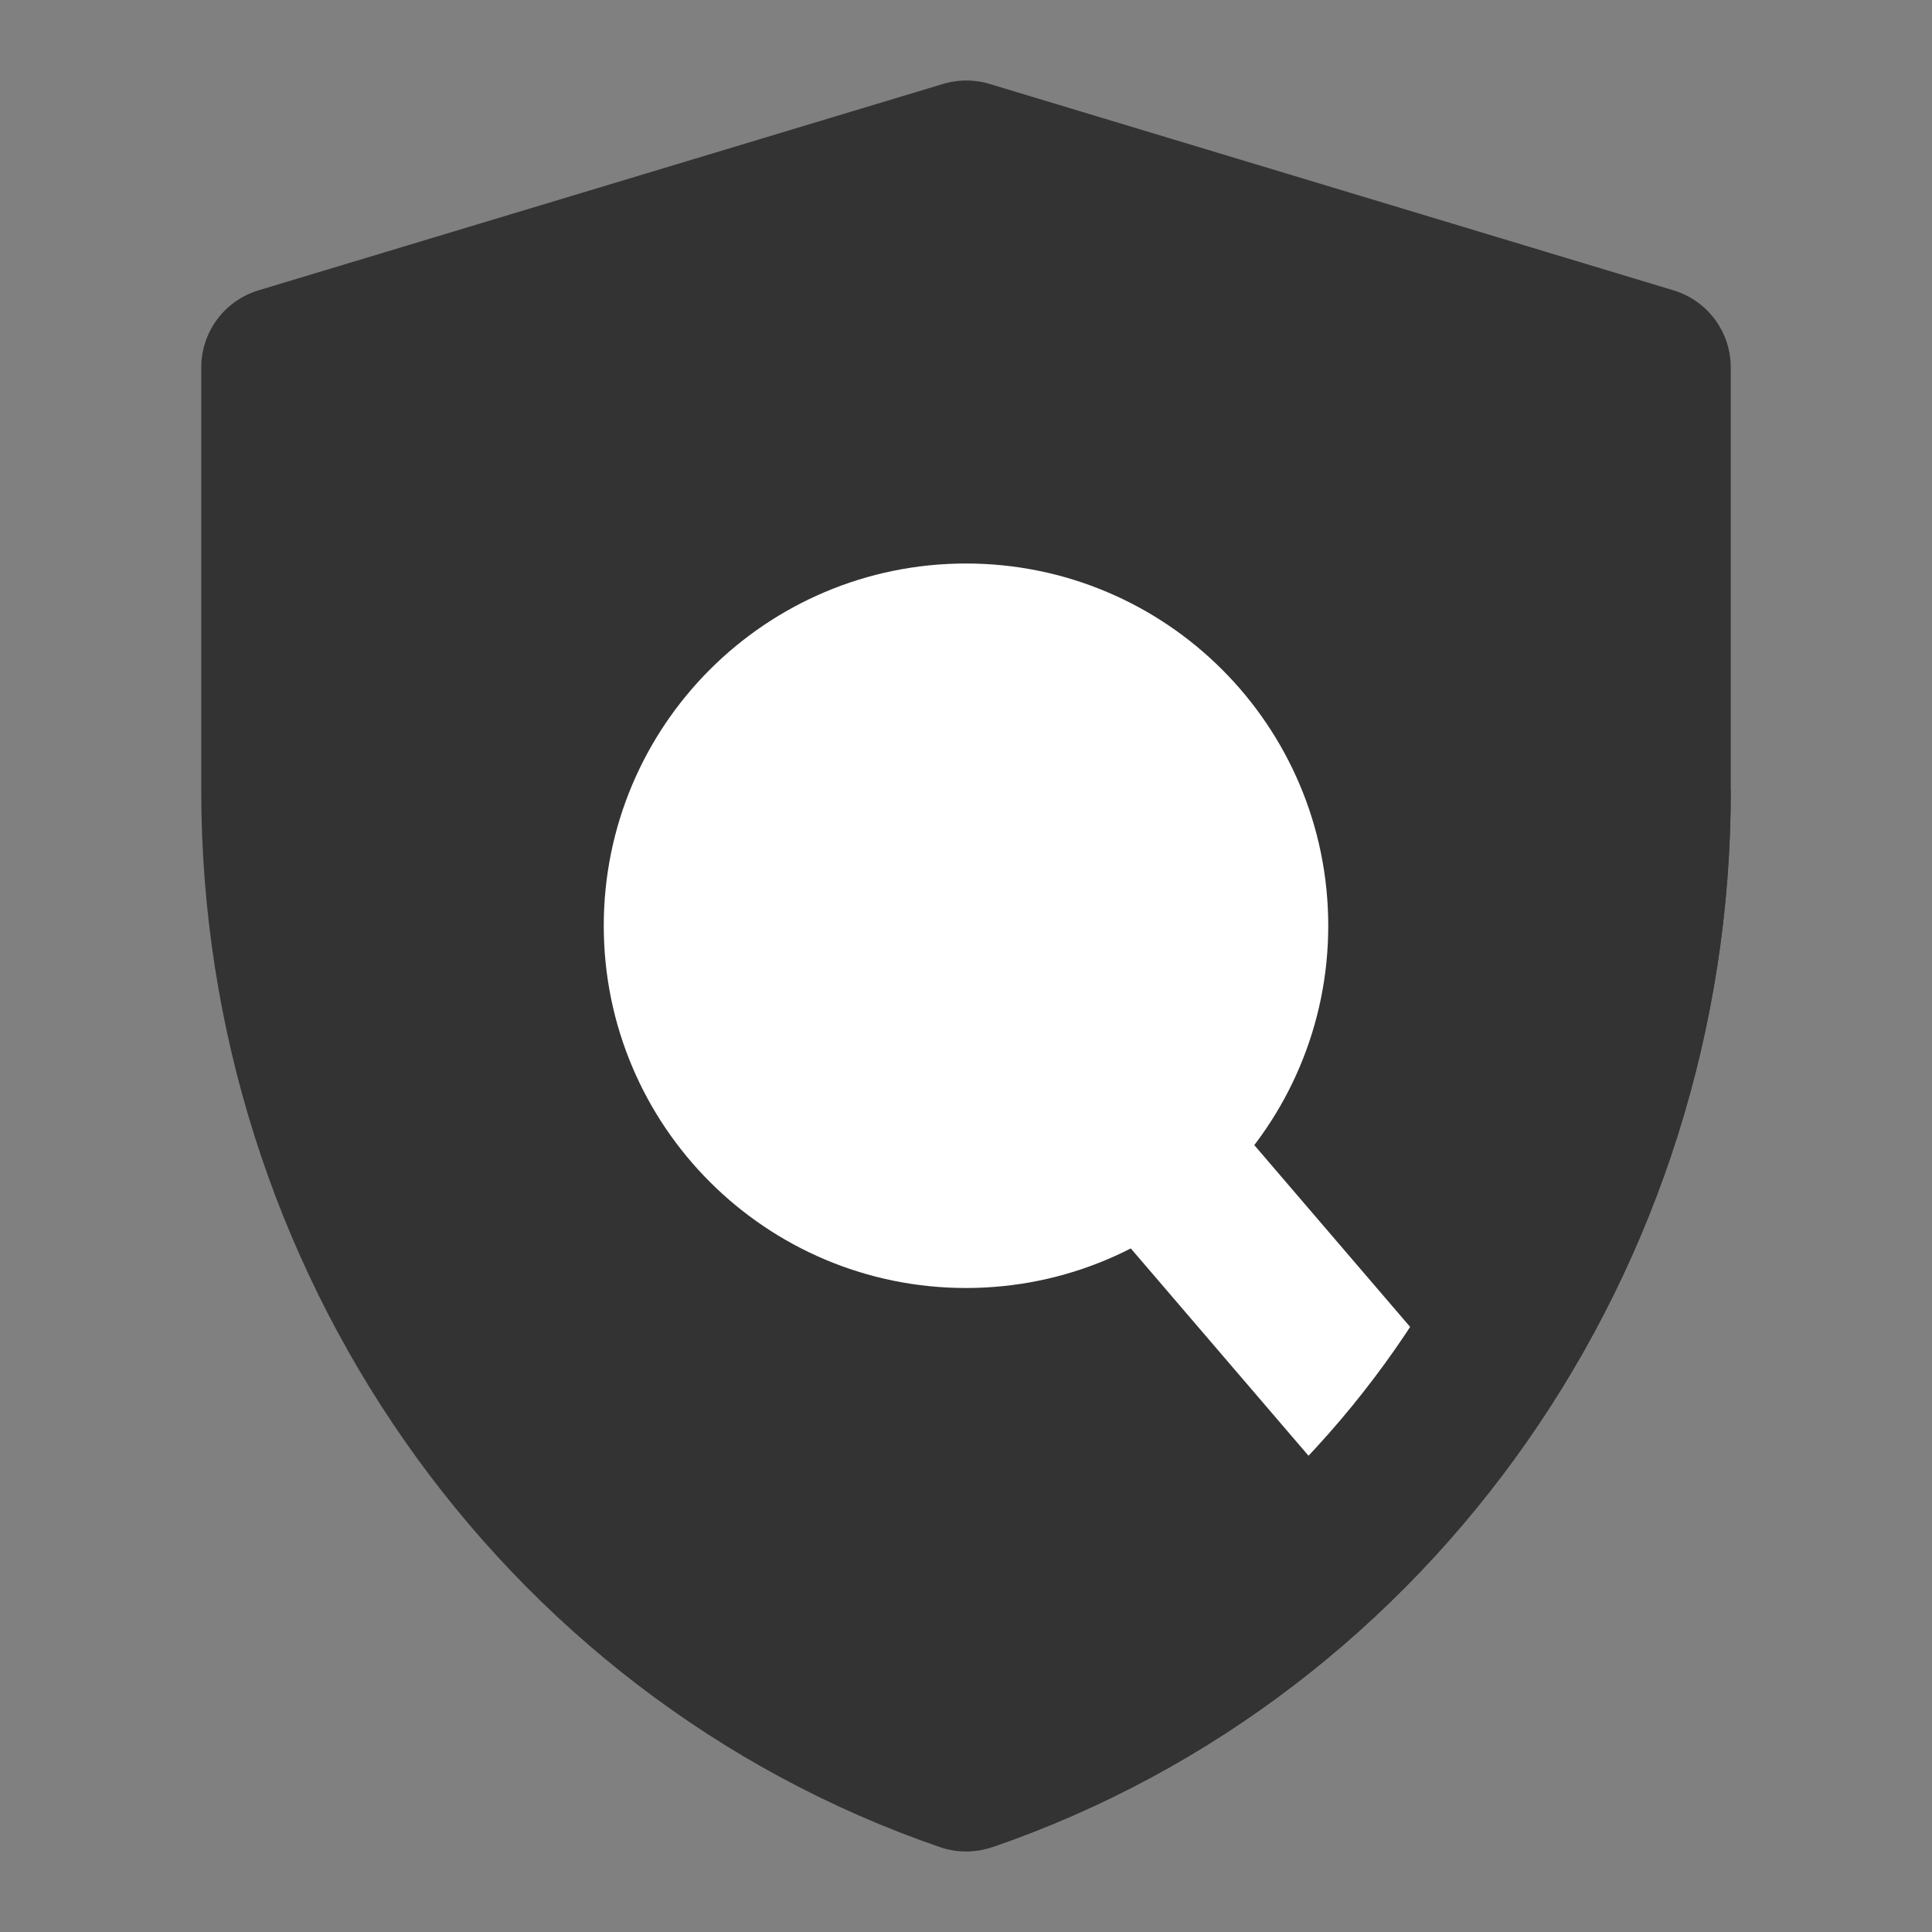 <svg width="24" height="24" viewBox="0 0 24 24" fill="none" xmlns="http://www.w3.org/2000/svg">
<rect x="0" y="0" width="24" height="24" fill="#808080" stroke="none"/>
<path d="M3.5 4.564L12.004 2L20.5 4.564V9.821C20.5 15.347 17.076 20.253 12.001 22C6.925 20.253 3.5 15.346 3.5 9.819V4.564Z" fill="#333333" stroke="#333333" stroke-width="2" stroke-linejoin="round"/>
<path d="M12 15C13.933 15 15.5 13.433 15.5 11.5C15.5 9.567 13.933 8 12 8C10.067 8 8.5 9.567 8.5 11.5C8.5 13.433 10.067 15 12 15Z" fill="white" stroke="white" stroke-width="2" stroke-linejoin="round"/>
<path d="M14.5 14.5L17.5 18" stroke="white" stroke-width="2" stroke-linecap="round" stroke-linejoin="round"/>
<path d="M20.5 9.821C20.5 15.347 17.076 20.253 12.001 22" stroke="#333333" stroke-width="2" stroke-linejoin="round"/>
</svg>
